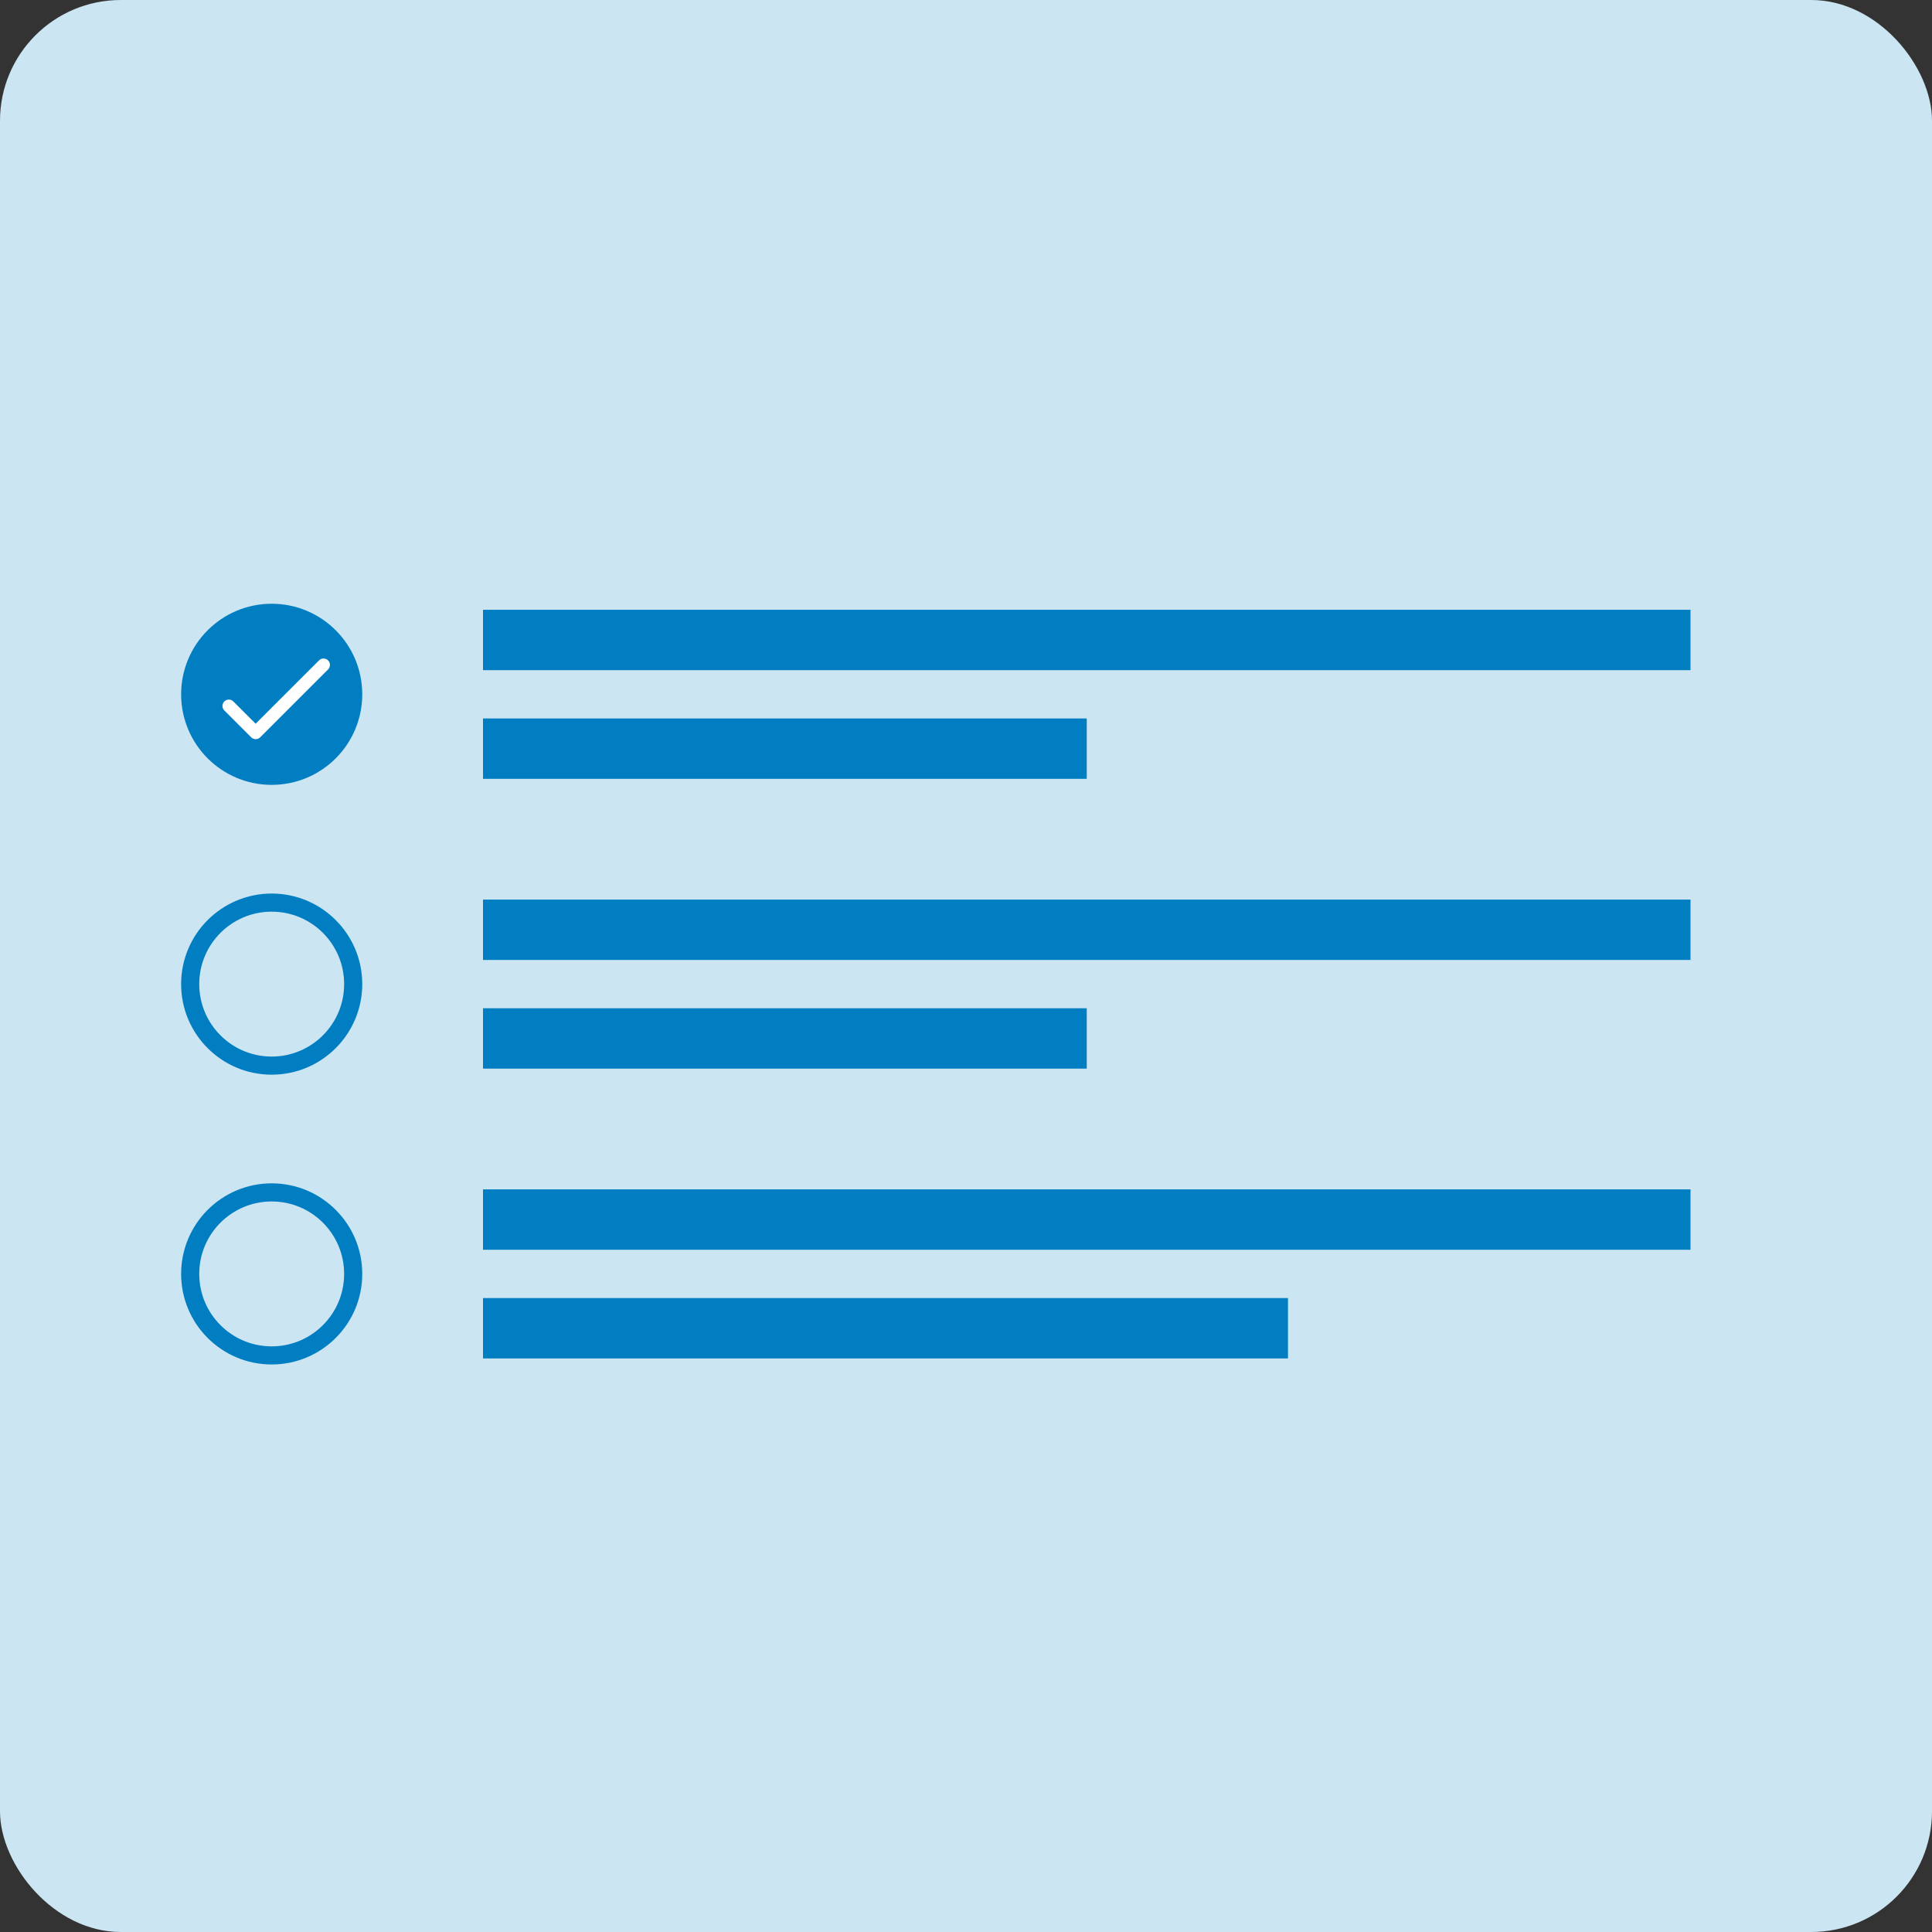 <svg width="32" height="32" viewBox="0 0 32 32" fill="none" xmlns="http://www.w3.org/2000/svg">
<rect x="0" y="0" width="32" height="32" fill="#333333" stroke="none"/>
<rect width="32" height="32" rx="2" fill="#CCE5F3"/>
<circle cx="4.5" cy="11.5" r="1" fill="#007EC1" stroke="#007EC1"/>
<g clip-path="url(#clip0_72_642)">
<path d="M4.234 11.987L3.865 11.618C3.824 11.577 3.757 11.577 3.716 11.618C3.674 11.659 3.674 11.726 3.716 11.768L4.16 12.212C4.201 12.253 4.268 12.253 4.31 12.212L5.434 11.088C5.475 11.046 5.475 10.979 5.434 10.938C5.392 10.897 5.325 10.897 5.284 10.938L4.234 11.987Z" fill="white"/>
</g>
<rect x="8" y="11.9" width="10" height="1" fill="#007EC1"/>
<rect x="8" y="10.1" width="20" height="1" fill="#007EC1"/>
<circle cx="4.5" cy="16.3" r="1.35" stroke="#007EC1" stroke-width="0.3"/>
<rect x="8" y="16.7" width="10" height="1" fill="#007EC1"/>
<rect x="8" y="14.9" width="20" height="1" fill="#007EC1"/>
<circle cx="4.5" cy="21.1" r="1.35" stroke="#007EC1" stroke-width="0.3"/>
<rect x="8" y="21.5" width="13.333" height="1" fill="#007EC1"/>
<rect x="8" y="19.7" width="20" height="1" fill="#007EC1"/>
<defs>
<clipPath id="clip0_72_642">
<rect width="2.55" height="2.55" fill="white" transform="translate(3.3 10.3)"/>
</clipPath>
</defs>
</svg>
